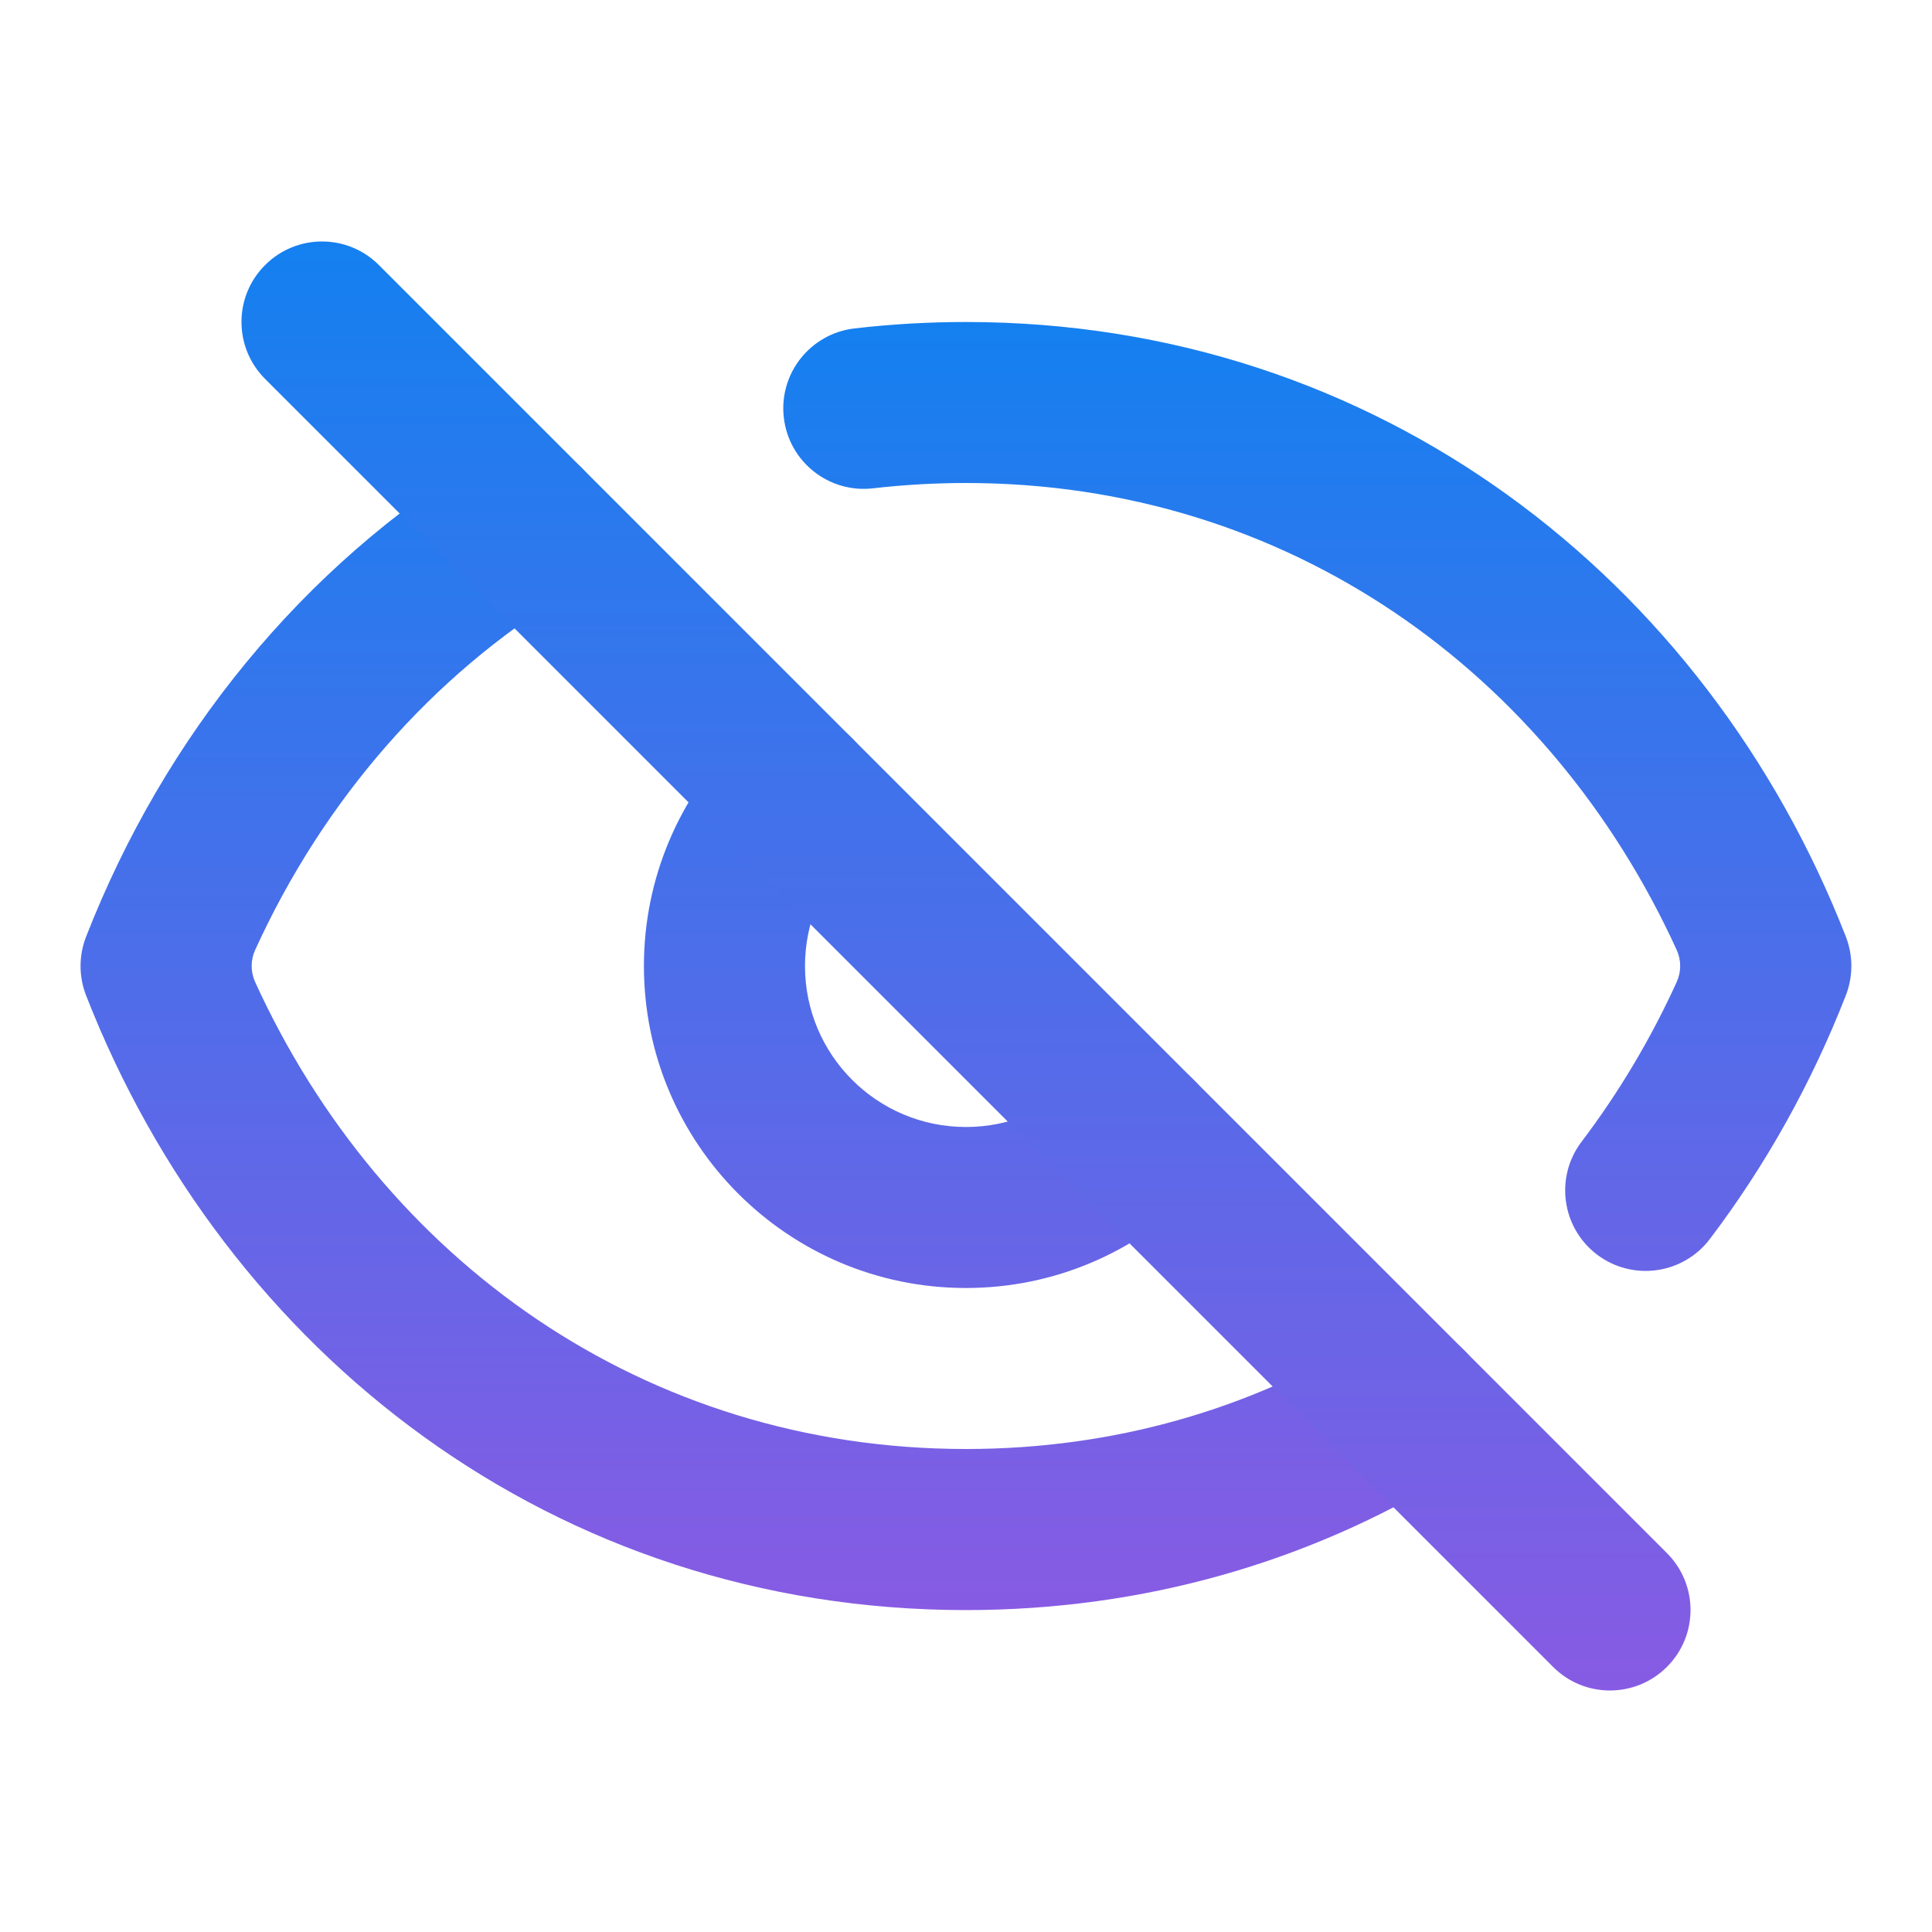 <!-- icon666.com - MILLIONS vector ICONS FREE --><svg fill="none" viewBox="0 0 24 24" xmlns="http://www.w3.org/2000/svg" xmlns:xlink="http://www.w3.org/1999/xlink"><linearGradient id="lg1"><stop offset="0" stop-color="#1480f0"></stop><stop offset="1" stop-color="#875be3"></stop></linearGradient><linearGradient id="paint0_linear_607_10879" gradientUnits="userSpaceOnUse" x1="12" x2="12" xlink:href="#lg1" y1="4" y2="20"></linearGradient><linearGradient id="paint1_linear_607_10879" gradientUnits="userSpaceOnUse" x1="12" x2="12" xlink:href="#lg1" y1="3" y2="21"></linearGradient><g clip-rule="evenodd" fill-rule="evenodd"><path d="m12 6c-.393 0-.778.023-1.154.066-.549.064-1.045-.329-1.109-.877-.064-.549.329-1.045.877-1.109.453-.053.916-.08 1.385-.08 5.116 0 9.197 3.194 10.931 7.636.091.234.091.494 0 .728-.427 1.095-.997 2.114-1.69 3.028-.334.44-.961.526-1.401.193-.44-.334-.526-.961-.193-1.401.461-.608.858-1.273 1.183-1.986.057-.126.057-.27-0-.396-1.574-3.449-4.833-5.802-8.831-5.802zm-4.627-.001c.288.471.139 1.087-.333 1.374-1.677 1.023-3.021 2.565-3.871 4.429-.057.126-.057.27 0.0.396 1.574 3.449 4.833 5.802 8.831 5.802 1.852 0 3.532-.502 4.96-1.373.471-.288 1.087-.139 1.375.333.288.471.139 1.087-.333 1.375-1.738 1.06-3.778 1.666-6.002 1.666-5.116 0-9.197-3.194-10.931-7.636-.091-.234-.091-.494 0-.728.976-2.499 2.693-4.605 4.93-5.97.471-.288 1.087-.139 1.374.333zm3.213 3.173c.391.391.391 1.024 0 1.414-.363.363-.586.862-.586 1.414 0 1.105.895 2 2 2 .553 0 1.051-.223 1.414-.586.391-.391 1.024-.391 1.414-0.0.391.391.391 1.024 0 1.414-.723.723-1.724 1.172-2.829 1.172-2.209 0-4-1.791-4-4 0-1.104.449-2.106 1.172-2.829.391-.391 1.024-.39 1.414 0z" fill="url(#paint0_linear_607_10879)"></path><path d="m3.293 3.293c.391-.391 1.024-.391 1.414 0l16 16c.391.391.391 1.024 0 1.414s-1.024.391-1.414 0l-16-16c-.391-.391-.391-1.024 0-1.414z" fill="url(#paint1_linear_607_10879)"></path></g></svg>